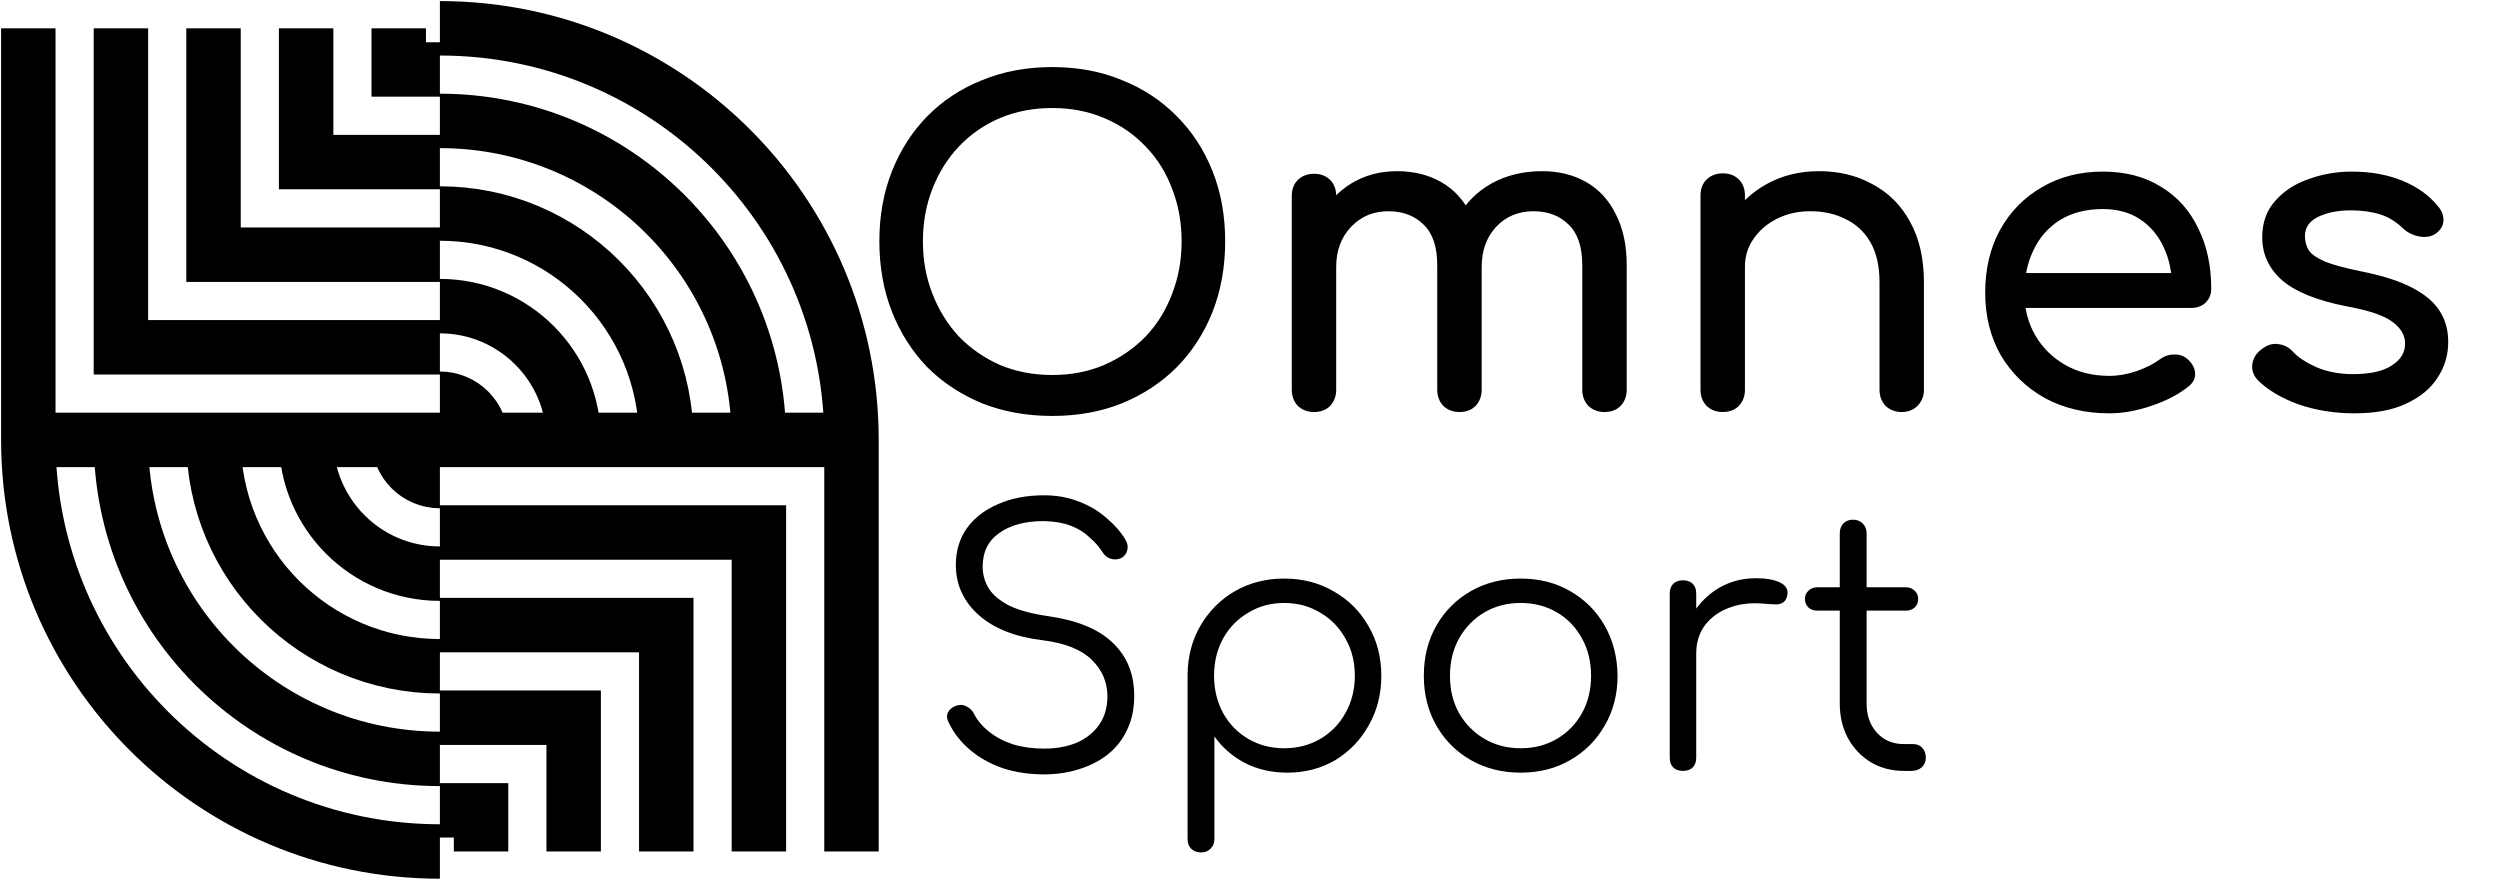 <svg width="1148" height="404" viewBox="0 0 1148 404" fill="none" xmlns="http://www.w3.org/2000/svg">
<path d="M202 13C306.382 13 391 97.618 391 202M391 202L391 391M391 202L13 202M202 183.1C212.438 183.1 220.9 191.562 220.9 202M348.475 202C348.475 121.104 282.896 55.525 202 55.525M305.95 202C305.95 144.59 259.41 98.05 202 98.05M263.425 202C263.425 168.076 235.924 140.575 202 140.575M202 391C97.618 391 13 306.382 13 202M13 202L13 13M202 220.9C191.562 220.9 183.1 212.438 183.1 202M55.525 202C55.525 282.896 121.104 348.475 202 348.475M98.05 202C98.05 259.41 144.59 305.95 202 305.95M140.575 202C140.575 235.924 168.076 263.425 202 263.425M183.1 13V31.9L202 31.9M202 159.475L55.525 159.475L55.525 13M202 116.95L98.05 116.95L98.05 13M202 74.425H140.575V13M220.9 391V372.1L202 372.1M202 244.525H348.475V391M202 287.05H305.95V391M202 329.575H263.425V391" stroke="black" stroke-width="25"/>
<path d="M483.2 191C471.467 191 460.733 189.067 451 185.2C441.267 181.2 432.867 175.667 425.8 168.6C418.867 161.4 413.467 152.933 409.6 143.2C405.733 133.333 403.8 122.533 403.8 110.8C403.8 99.067 405.733 88.333 409.6 78.6C413.467 68.867 418.867 60.467 425.8 53.4C432.867 46.2 441.267 40.667 451 36.8C460.733 32.8 471.467 30.8 483.2 30.8C494.933 30.8 505.6 32.8 515.2 36.8C524.933 40.667 533.333 46.2 540.4 53.4C547.467 60.467 552.933 68.867 556.8 78.6C560.667 88.333 562.6 99.067 562.6 110.8C562.6 122.533 560.667 133.333 556.8 143.2C552.933 152.933 547.467 161.4 540.4 168.6C533.333 175.667 524.933 181.2 515.2 185.2C505.6 189.067 494.933 191 483.2 191ZM483.2 172.2C491.867 172.2 499.8 170.667 507 167.6C514.333 164.4 520.667 160.067 526 154.6C531.333 149 535.4 142.467 538.2 135C541.133 127.533 542.6 119.467 542.6 110.8C542.6 102.133 541.133 94.067 538.2 86.6C535.4 79.133 531.333 72.667 526 67.2C520.667 61.6 514.333 57.267 507 54.2C499.8 51.133 491.867 49.6 483.2 49.6C474.533 49.6 466.533 51.133 459.2 54.2C452 57.267 445.733 61.6 440.4 67.2C435.2 72.667 431.133 79.133 428.2 86.6C425.267 94.067 423.8 102.133 423.8 110.8C423.8 119.467 425.267 127.533 428.2 135C431.133 142.467 435.2 149 440.4 154.6C445.733 160.067 452 164.4 459.2 167.6C466.533 170.667 474.533 172.2 483.2 172.2ZM736.78 189.2C733.846 189.2 731.38 188.267 729.38 186.4C727.513 184.4 726.58 181.933 726.58 179V121.8C726.58 113.4 724.513 107.2 720.38 103.2C716.246 99.067 710.846 97 704.18 97C697.246 97 691.513 99.4 686.98 104.2C682.58 109 680.38 115.133 680.38 122.6H663.78C663.78 113.933 665.646 106.333 669.38 99.8C673.113 93.133 678.313 87.933 684.98 84.2C691.78 80.467 699.513 78.6 708.18 78.6C715.78 78.6 722.513 80.267 728.38 83.6C734.246 86.933 738.78 91.867 741.98 98.4C745.313 104.8 746.98 112.6 746.98 121.8V179C746.98 181.933 746.046 184.4 744.18 186.4C742.313 188.267 739.846 189.2 736.78 189.2ZM603.38 189.2C600.446 189.2 597.98 188.267 595.98 186.4C594.113 184.4 593.18 181.933 593.18 179V90C593.18 86.933 594.113 84.467 595.98 82.6C597.98 80.733 600.446 79.8 603.38 79.8C606.446 79.8 608.913 80.733 610.78 82.6C612.646 84.467 613.58 86.933 613.58 90V179C613.58 181.933 612.646 184.4 610.78 186.4C608.913 188.267 606.446 189.2 603.38 189.2ZM670.18 189.2C667.246 189.2 664.78 188.267 662.78 186.4C660.913 184.4 659.98 181.933 659.98 179V121.8C659.98 113.4 657.913 107.2 653.78 103.2C649.646 99.067 644.246 97 637.58 97C630.646 97 624.913 99.4 620.38 104.2C615.846 109 613.58 115.133 613.58 122.6H600.98C600.98 113.933 602.713 106.333 606.18 99.8C609.646 93.133 614.446 87.933 620.58 84.2C626.713 80.467 633.713 78.6 641.58 78.6C649.18 78.6 655.913 80.267 661.78 83.6C667.646 86.933 672.18 91.867 675.38 98.4C678.713 104.8 680.38 112.6 680.38 121.8V179C680.38 181.933 679.446 184.4 677.58 186.4C675.713 188.267 673.246 189.2 670.18 189.2ZM873.275 189.2C870.342 189.2 867.875 188.267 865.875 186.4C864.008 184.4 863.075 181.933 863.075 179V129.8C863.075 122.2 861.675 116 858.875 111.2C856.075 106.4 852.275 102.867 847.475 100.6C842.808 98.2 837.408 97 831.275 97C825.675 97 820.608 98.133 816.075 100.4C811.542 102.667 807.942 105.733 805.275 109.6C802.608 113.333 801.275 117.667 801.275 122.6H788.675C788.675 114.2 790.675 106.733 794.675 100.2C798.808 93.533 804.408 88.267 811.475 84.4C818.542 80.533 826.475 78.6 835.275 78.6C844.475 78.6 852.675 80.6 859.875 84.6C867.208 88.467 872.942 94.2 877.075 101.8C881.342 109.4 883.475 118.733 883.475 129.8V179C883.475 181.933 882.475 184.4 880.475 186.4C878.608 188.267 876.208 189.2 873.275 189.2ZM791.075 189.2C788.142 189.2 785.675 188.267 783.675 186.4C781.808 184.4 780.875 181.933 780.875 179V89.8C780.875 86.733 781.808 84.267 783.675 82.4C785.675 80.533 788.142 79.6 791.075 79.6C794.142 79.6 796.608 80.533 798.475 82.4C800.342 84.267 801.275 86.733 801.275 89.8V179C801.275 181.933 800.342 184.4 798.475 186.4C796.608 188.267 794.142 189.2 791.075 189.2ZM968.603 189.8C957.536 189.8 947.67 187.467 939.003 182.8C930.47 178 923.736 171.467 918.803 163.2C914.003 154.8 911.603 145.2 911.603 134.4C911.603 123.467 913.87 113.867 918.403 105.6C923.07 97.2 929.47 90.667 937.603 86C945.736 81.2 955.07 78.8 965.603 78.8C976.003 78.8 984.936 81.133 992.403 85.8C999.87 90.333 1005.54 96.667 1009.4 104.8C1013.4 112.8 1015.4 122.067 1015.4 132.6C1015.4 135.133 1014.54 137.267 1012.8 139C1011.07 140.6 1008.87 141.4 1006.2 141.4H925.603V125.4H1005.6L997.403 131C997.27 124.333 995.936 118.4 993.403 113.2C990.87 107.867 987.27 103.667 982.603 100.6C977.936 97.533 972.27 96 965.603 96C958.003 96 951.47 97.667 946.003 101C940.67 104.333 936.603 108.933 933.803 114.8C931.003 120.533 929.603 127.067 929.603 134.4C929.603 141.733 931.27 148.267 934.603 154C937.936 159.733 942.536 164.267 948.403 167.6C954.27 170.933 961.003 172.6 968.603 172.6C972.736 172.6 976.936 171.867 981.203 170.4C985.603 168.8 989.136 167 991.803 165C993.803 163.533 995.936 162.8 998.203 162.8C1000.6 162.667 1002.67 163.333 1004.4 164.8C1006.67 166.8 1007.87 169 1008 171.4C1008.14 173.8 1007.07 175.867 1004.8 177.6C1000.27 181.2 994.603 184.133 987.803 186.4C981.136 188.667 974.736 189.8 968.603 189.8ZM1081.22 189.8C1071.89 189.8 1063.22 188.4 1055.22 185.6C1047.36 182.667 1041.22 179 1036.82 174.6C1034.82 172.467 1033.96 170.067 1034.22 167.4C1034.62 164.6 1035.96 162.333 1038.22 160.6C1040.89 158.467 1043.49 157.6 1046.02 158C1048.69 158.267 1050.96 159.4 1052.82 161.4C1055.09 163.933 1058.69 166.333 1063.62 168.6C1068.69 170.733 1074.29 171.8 1080.42 171.8C1088.16 171.8 1094.02 170.533 1098.02 168C1102.16 165.467 1104.29 162.2 1104.42 158.2C1104.56 154.2 1102.62 150.733 1098.62 147.8C1094.76 144.867 1087.62 142.467 1077.22 140.6C1063.76 137.933 1053.96 133.933 1047.82 128.6C1041.82 123.267 1038.82 116.733 1038.82 109C1038.82 102.2 1040.82 96.6 1044.82 92.2C1048.82 87.667 1053.96 84.333 1060.22 82.2C1066.49 79.933 1073.02 78.8 1079.82 78.8C1088.62 78.8 1096.42 80.2 1103.22 83C1110.02 85.8 1115.42 89.667 1119.42 94.6C1121.29 96.733 1122.16 99 1122.02 101.4C1121.89 103.667 1120.76 105.6 1118.62 107.2C1116.49 108.667 1113.96 109.133 1111.02 108.6C1108.09 108.067 1105.62 106.867 1103.62 105C1100.29 101.8 1096.69 99.6 1092.82 98.4C1088.96 97.2 1084.49 96.6 1079.42 96.6C1073.56 96.6 1068.56 97.6 1064.42 99.6C1060.42 101.6 1058.42 104.533 1058.42 108.4C1058.42 110.8 1059.02 113 1060.22 115C1061.56 116.867 1064.09 118.6 1067.82 120.2C1071.56 121.667 1077.02 123.133 1084.22 124.6C1094.22 126.6 1102.09 129.133 1107.82 132.2C1113.69 135.267 1117.89 138.867 1120.42 143C1122.96 147 1124.22 151.667 1124.22 157C1124.22 163.133 1122.56 168.667 1119.22 173.6C1116.02 178.533 1111.22 182.467 1104.82 185.4C1098.56 188.333 1090.69 189.8 1081.22 189.8Z" fill="black"/>
<path d="M479.4 355.6C472.573 355.6 466.227 354.64 460.36 352.72C454.6 350.693 449.587 347.867 445.32 344.24C441.053 340.613 437.8 336.4 435.56 331.6C434.707 329.893 434.653 328.347 435.4 326.96C436.253 325.467 437.64 324.453 439.56 323.92C441.053 323.493 442.493 323.653 443.88 324.4C445.373 325.147 446.493 326.267 447.24 327.76C448.84 330.853 451.187 333.627 454.28 336.08C457.373 338.533 461.053 340.453 465.32 341.84C469.587 343.12 474.28 343.76 479.4 343.76C485.053 343.76 490.067 342.853 494.44 341.04C498.813 339.12 502.227 336.4 504.68 332.88C507.24 329.253 508.52 324.88 508.52 319.76C508.52 313.253 506.12 307.653 501.32 302.96C496.52 298.267 489 295.28 478.76 294C466.28 292.507 456.52 288.667 449.48 282.48C442.44 276.187 438.92 268.507 438.92 259.44C438.92 252.933 440.627 247.28 444.04 242.48C447.56 237.68 452.36 234 458.44 231.44C464.52 228.773 471.507 227.44 479.4 227.44C485.267 227.44 490.6 228.4 495.4 230.32C500.2 232.133 504.36 234.587 507.88 237.68C511.507 240.667 514.44 243.973 516.68 247.6C517.747 249.307 518.067 250.96 517.64 252.56C517.32 254.16 516.413 255.387 514.92 256.24C513.32 256.987 511.667 257.093 509.96 256.56C508.36 256.027 507.133 255.013 506.28 253.52C504.68 251.067 502.653 248.773 500.2 246.64C497.853 244.4 494.973 242.64 491.56 241.36C488.147 240.08 484.04 239.387 479.24 239.28C470.813 239.28 464.04 241.093 458.92 244.72C453.8 248.24 451.24 253.413 451.24 260.24C451.24 263.867 452.2 267.227 454.12 270.32C456.04 273.307 459.187 275.92 463.56 278.16C468.04 280.293 474.013 281.893 481.48 282.96C494.813 284.88 504.68 288.987 511.08 295.28C517.587 301.467 520.84 309.573 520.84 319.6C520.84 325.36 519.773 330.48 517.64 334.96C515.613 339.44 512.68 343.227 508.84 346.32C505.107 349.307 500.68 351.6 495.56 353.2C490.547 354.8 485.16 355.6 479.4 355.6ZM551.578 391.44C549.658 391.44 548.111 390.853 546.938 389.68C545.871 388.613 545.338 387.12 545.338 385.2V309.68C545.444 301.36 547.418 293.893 551.258 287.28C555.204 280.56 560.484 275.28 567.098 271.44C573.818 267.6 581.338 265.68 589.658 265.68C598.191 265.68 605.818 267.653 612.538 271.6C619.258 275.44 624.538 280.72 628.378 287.44C632.324 294.16 634.298 301.787 634.298 310.32C634.298 318.747 632.378 326.32 628.538 333.04C624.804 339.76 619.684 345.093 613.177 349.04C606.671 352.88 599.311 354.8 591.098 354.8C583.951 354.8 577.444 353.307 571.578 350.32C565.818 347.227 561.178 343.173 557.658 338.16V385.2C557.658 387.12 557.071 388.613 555.898 389.68C554.831 390.853 553.391 391.44 551.578 391.44ZM589.658 343.6C595.844 343.6 601.391 342.16 606.298 339.28C611.204 336.4 615.044 332.453 617.818 327.44C620.698 322.32 622.138 316.613 622.138 310.32C622.138 303.92 620.698 298.213 617.818 293.2C615.044 288.187 611.204 284.24 606.298 281.36C601.391 278.373 595.844 276.88 589.658 276.88C583.578 276.88 578.084 278.373 573.177 281.36C568.271 284.24 564.431 288.187 561.658 293.2C558.884 298.213 557.498 303.92 557.498 310.32C557.498 316.613 558.884 322.32 561.658 327.44C564.431 332.453 568.271 336.4 573.177 339.28C578.084 342.16 583.578 343.6 589.658 343.6ZM698.303 354.8C689.769 354.8 682.143 352.88 675.423 349.04C668.703 345.2 663.423 339.92 659.583 333.2C655.743 326.48 653.823 318.853 653.823 310.32C653.823 301.68 655.743 294 659.583 287.28C663.423 280.56 668.703 275.28 675.423 271.44C682.143 267.6 689.769 265.68 698.303 265.68C706.836 265.68 714.409 267.6 721.023 271.44C727.743 275.28 733.023 280.56 736.863 287.28C740.703 294 742.676 301.68 742.783 310.32C742.783 318.853 740.809 326.48 736.863 333.2C733.023 339.92 727.743 345.2 721.023 349.04C714.409 352.88 706.836 354.8 698.303 354.8ZM698.303 343.6C704.489 343.6 710.036 342.16 714.943 339.28C719.849 336.4 723.689 332.453 726.463 327.44C729.236 322.427 730.623 316.72 730.623 310.32C730.623 303.92 729.236 298.213 726.463 293.2C723.689 288.08 719.849 284.08 714.943 281.2C710.036 278.32 704.489 276.88 698.303 276.88C692.116 276.88 686.569 278.32 681.663 281.2C676.756 284.08 672.863 288.08 669.983 293.2C667.209 298.213 665.823 303.92 665.823 310.32C665.823 316.72 667.209 322.427 669.983 327.44C672.863 332.453 676.756 336.4 681.663 339.28C686.569 342.16 692.116 343.6 698.303 343.6ZM771.864 300.08C772.184 293.467 773.89 287.547 776.984 282.32C780.184 277.093 784.29 272.987 789.304 270C794.424 267.013 800.077 265.52 806.264 265.52C811.17 265.52 814.957 266.213 817.624 267.6C820.29 268.987 821.304 271.013 820.664 273.68C820.237 275.28 819.49 276.347 818.424 276.88C817.464 277.413 816.237 277.627 814.744 277.52C813.357 277.413 811.757 277.307 809.944 277.2C803.97 276.667 798.637 277.307 793.944 279.12C789.357 280.827 785.677 283.493 782.904 287.12C780.237 290.747 778.904 295.067 778.904 300.08H771.864ZM772.824 354C770.904 354 769.41 353.467 768.344 352.4C767.277 351.333 766.744 349.84 766.744 347.92V272.56C766.744 270.64 767.277 269.147 768.344 268.08C769.41 267.013 770.904 266.48 772.824 266.48C774.744 266.48 776.237 267.013 777.304 268.08C778.37 269.147 778.904 270.64 778.904 272.56V347.92C778.904 349.84 778.37 351.333 777.304 352.4C776.237 353.467 774.744 354 772.824 354ZM874.265 354C868.612 354 863.545 352.667 859.065 350C854.692 347.333 851.225 343.707 848.665 339.12C846.105 334.427 844.825 329.093 844.825 323.12V244.88C844.825 243.067 845.358 241.573 846.425 240.4C847.598 239.227 849.092 238.64 850.905 238.64C852.718 238.64 854.212 239.227 855.385 240.4C856.558 241.573 857.145 243.067 857.145 244.88V323.12C857.145 328.56 858.745 333.04 861.945 336.56C865.145 339.973 869.252 341.68 874.265 341.68H878.585C880.292 341.68 881.678 342.267 882.745 343.44C883.812 344.613 884.345 346.107 884.345 347.92C884.345 349.733 883.705 351.227 882.425 352.4C881.145 353.467 879.545 354 877.625 354H874.265ZM834.425 280.4C832.825 280.4 831.492 279.92 830.425 278.96C829.358 277.893 828.825 276.613 828.825 275.12C828.825 273.52 829.358 272.24 830.425 271.28C831.492 270.213 832.825 269.68 834.425 269.68H875.225C876.825 269.68 878.158 270.213 879.225 271.28C880.292 272.24 880.825 273.52 880.825 275.12C880.825 276.613 880.292 277.893 879.225 278.96C878.158 279.92 876.825 280.4 875.225 280.4H834.425Z" fill="black"/>
</svg>
